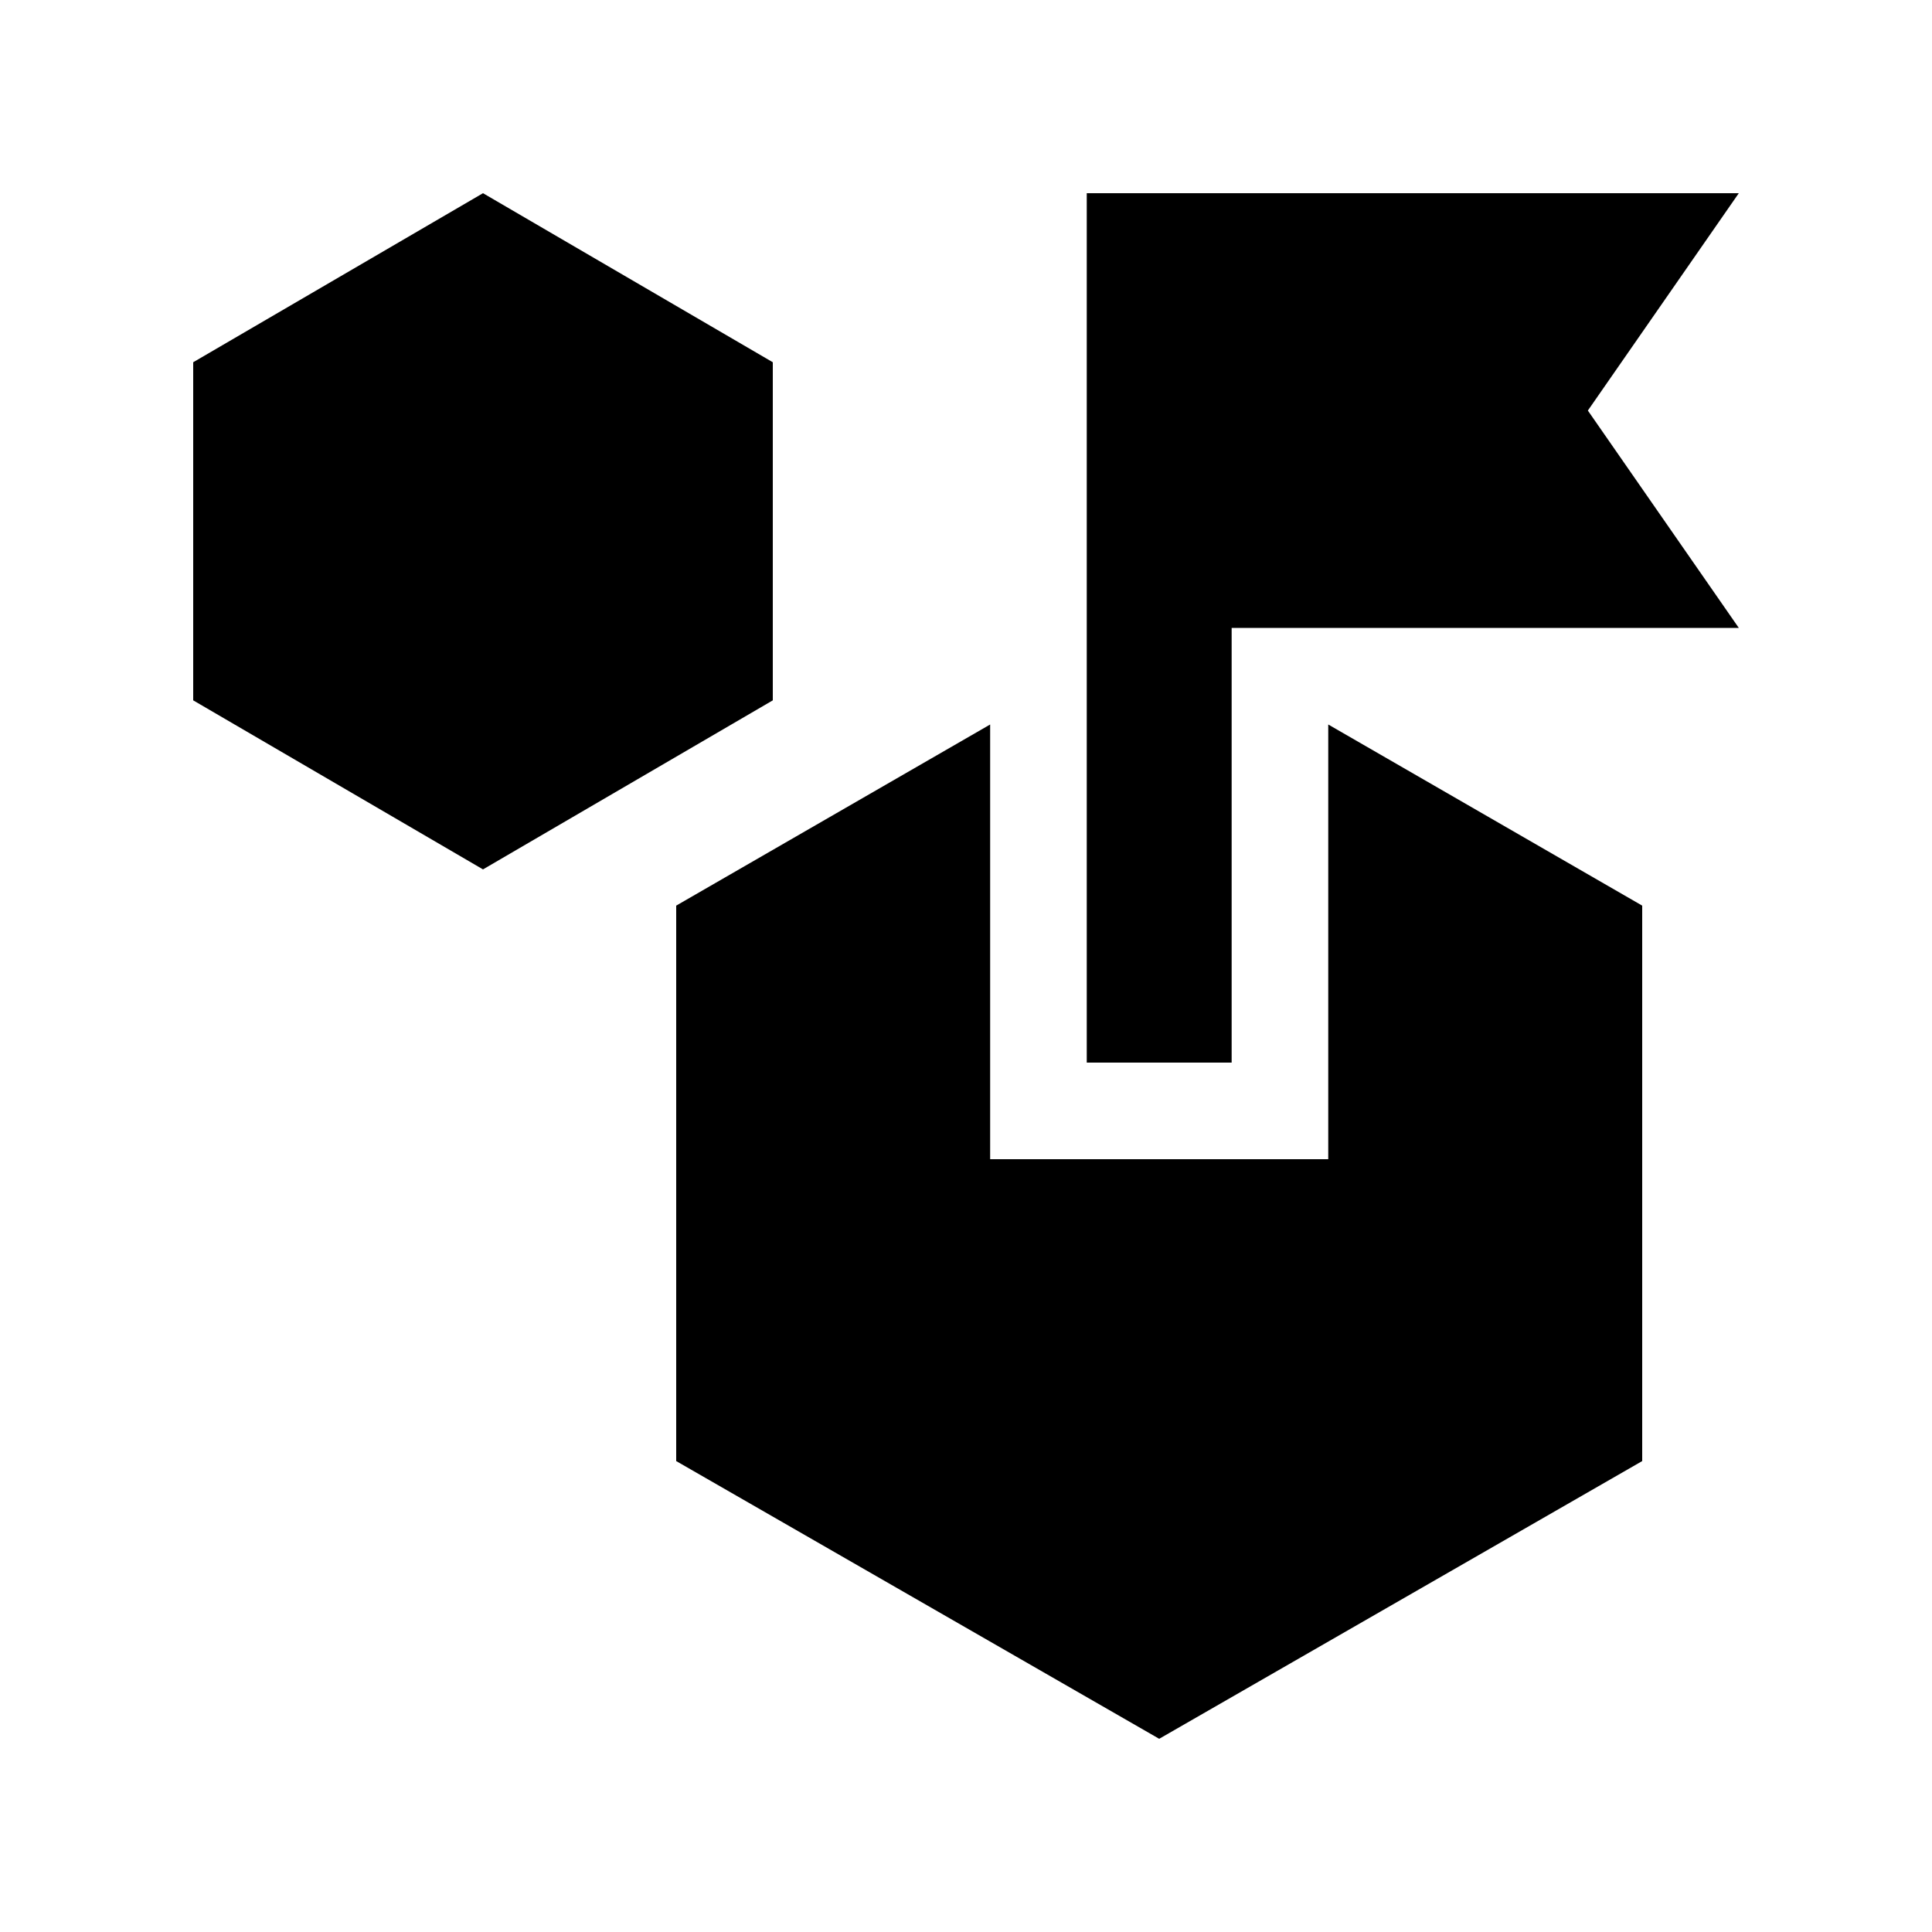 <svg xmlns="http://www.w3.org/2000/svg" viewBox="0 -960 960 960"><path d="M576-96 336-234v-276l156-90v216h168v-216l156 90v276L576-96ZM240-528 96-612v-168l144-84 144 84v168l-144 84Zm300 96v-432h324l-75 108 75 108H612v216h-72Z"/></svg>
